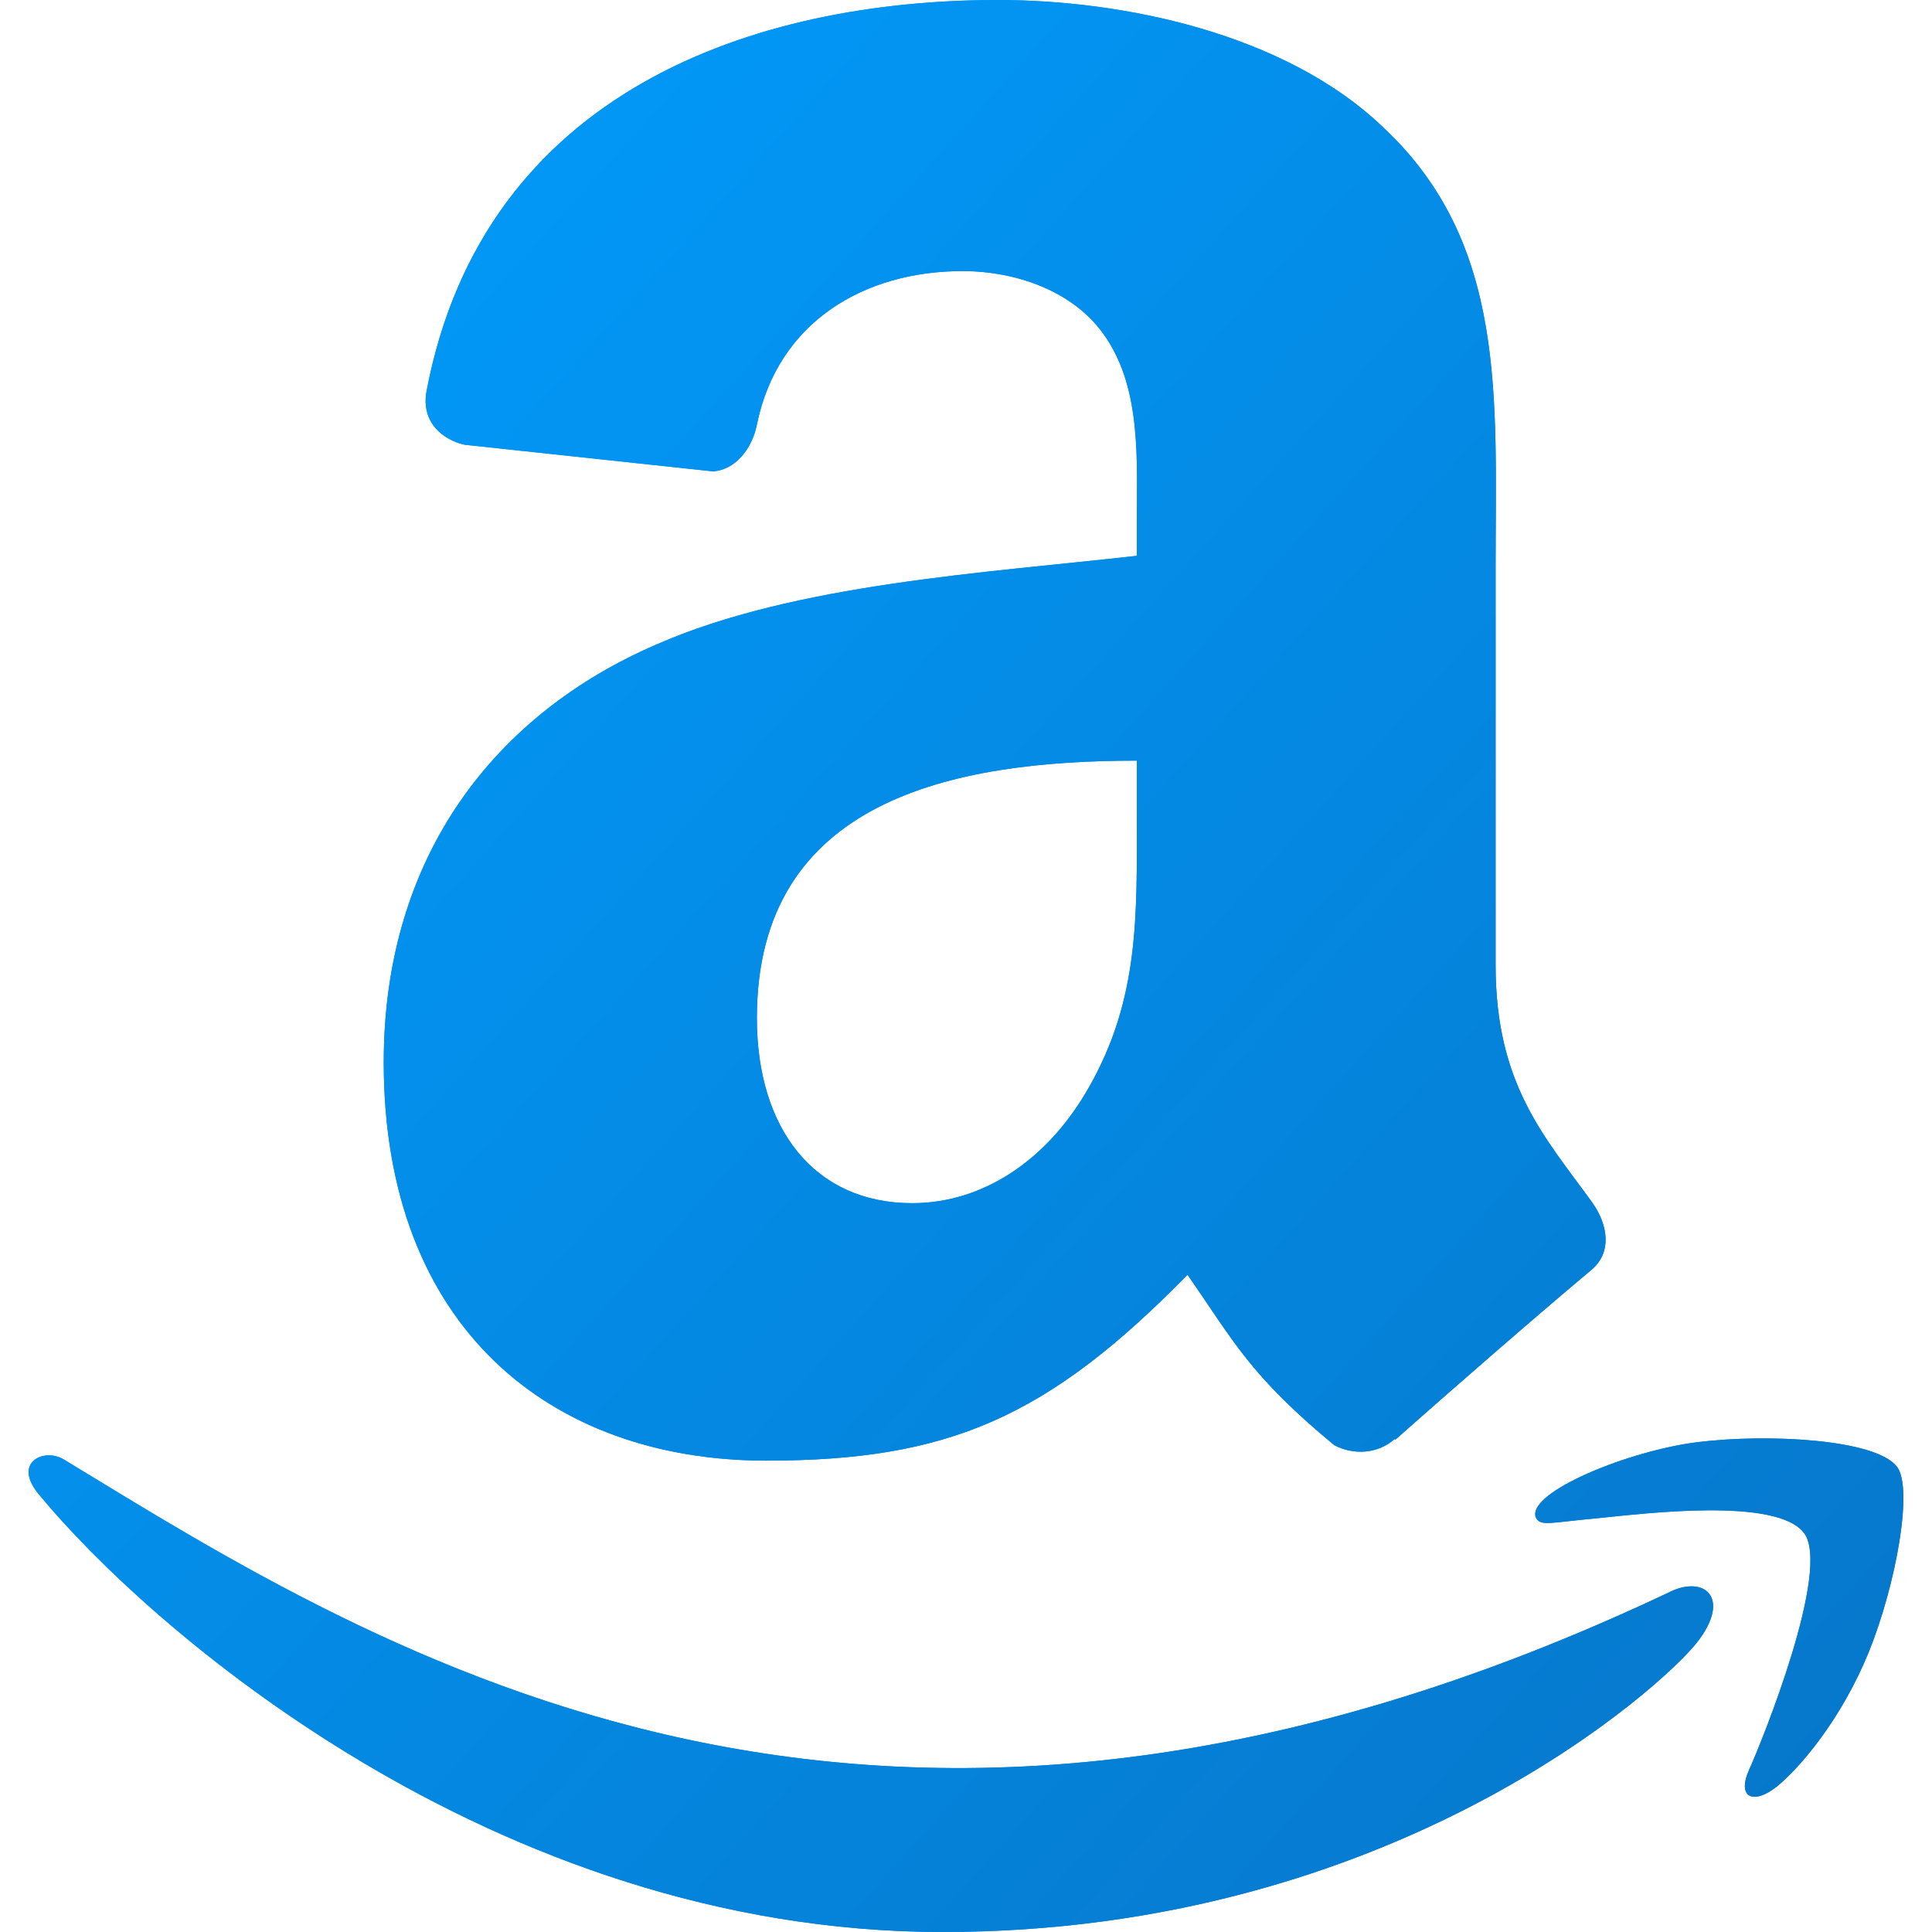 <?xml version="1.0" encoding="utf-8"?>
<!-- Generator: Adobe Illustrator 27.3.1, SVG Export Plug-In . SVG Version: 6.00 Build 0)  -->
<svg version="1.1" xmlns="http://www.w3.org/2000/svg" xmlns:xlink="http://www.w3.org/1999/xlink" x="0px" y="0px"
	 viewBox="0 0 640.62 640.62" style="enable-background:new 0 0 640.62 640.62;" xml:space="preserve">
<style type="text/css">
	.st0{fill:url(#SVGID_1_);}
	.st1{fill-rule:evenodd;clip-rule:evenodd;fill:url(#SVGID_00000151503569578849731260000011390617899401905582_);}
	.st2{fill:url(#SVGID_00000168812266662701283020000000060385769808997558_);}
	.st3{fill-rule:evenodd;clip-rule:evenodd;fill:url(#SVGID_00000126317117785686827910000000725695354719691701_);}
	.st4{display:none;}
	.st5{display:inline;}
	.st6{fill:url(#path2974_00000100350708458555506330000001041554608468316093_);}
	.st7{fill:url(#path2976_00000132809390999591971110000001641864341486726020_);}
	.st8{fill:url(#path2978_00000089564797210424260370000015520736598893489305_);}
	.st9{fill:url(#path2980_00000066487970760576868390000004820274845555891853_);}
	.st10{fill:url(#path2982_00000147215361399805843130000007121860924070879415_);}
	.st11{fill:url(#path2984_00000158017265415134033410000010788531029540361387_);}
	.st12{display:inline;fill:url(#path1-7_00000008871903096905495580000018001599403850151828_);}
	.st13{display:inline;fill:url(#SVGID_00000135662091956874842970000017713074405442569131_);}
	.st14{display:inline;fill:url(#SVGID_00000159469739475509916160000018185790148950218627_);}
	.st15{fill:url(#SVGID_00000115481341984442835880000002022339161708282022_);}
	.st16{fill:url(#SVGID_00000100382502483475201990000003601567427571363713_);}
	.st17{fill:url(#SVGID_00000163074784295256625140000006962452258754783876_);}
	.st18{fill:url(#SVGID_00000177466969075802306590000001298684015869630390_);}
	.st19{fill:url(#SVGID_00000123435838097707047760000016776040285584759466_);}
	.st20{fill:url(#SVGID_00000130630357848033251860000014342778270133786516_);}
	.st21{fill:url(#SVGID_00000036247303666038574310000016342471579956861626_);}
	.st22{fill:url(#SVGID_00000168090565579933490790000000410758927527641998_);}
	.st23{fill:url(#SVGID_00000050637577641483068320000011139313783810457748_);}
	.st24{fill:url(#SVGID_00000037664028533629180190000004249061870735126694_);}
	.st25{fill:url(#SVGID_00000155112534189050349090000015755030721096051114_);}
	.st26{fill:url(#SVGID_00000021116729504724944640000014617503027630041019_);}
	.st27{fill:url(#SVGID_00000116209487247332961180000002836611902720523137_);}
	.st28{fill:url(#SVGID_00000107569361010722965620000007947168542502364045_);}
	.st29{fill:url(#SVGID_00000120516626153632221060000004736671846047088016_);}
	.st30{fill:url(#SVGID_00000088851788236454180000000003767669611741730725_);}
	.st31{fill:url(#SVGID_00000183958811551194781450000010236055793555265438_);}
	.st32{fill:#5800B2;}
	.st33{fill:#423F3D;}
	.st34{fill:url(#SVGID_00000044880357617764405460000004035369837147019143_);}
	.st35{fill:url(#SVGID_00000011732915029090828700000016085398018313143984_);}
	.st36{fill:url(#SVGID_00000150086376090976765430000004904063825100639676_);}
	.st37{fill:url(#SVGID_00000003093540160679024660000000798769018000780435_);}
	.st38{fill:url(#SVGID_00000008871635332047434830000008596134267875195302_);}
	.st39{fill:url(#SVGID_00000114064482106143043060000013532447091622859194_);}
	.st40{fill:url(#SVGID_00000171679662565110258280000002771157269975675520_);}
	.st41{fill:url(#SVGID_00000072240444982193035940000001490948075900623017_);}
	.st42{fill:url(#SVGID_00000109717267592631557760000008060990403895296678_);}
	.st43{fill:url(#SVGID_00000057129187257914316140000006069361858015216031_);}
	.st44{fill:url(#SVGID_00000165950062495032534160000008451147348781459371_);}
</style>
<g id="_x30_1">
	<g>
		<g>
			<linearGradient id="SVGID_1_" gradientUnits="userSpaceOnUse" x1="7.262" y1="209.686" x2="700.653" y2="835.773">
				<stop  offset="0" style="stop-color:#0298F7"/>
				<stop  offset="1" style="stop-color:#086DBD"/>
			</linearGradient>
			<path class="st0" d="M554.76,527.36C290.34,653.19,126.25,547.91,21.2,483.96c-6.5-4.03-17.55,0.94-7.96,11.95
				c35,42.43,149.68,144.71,299.38,144.71c149.8,0,238.92-81.74,250.07-96C573.77,530.48,565.94,522.68,554.76,527.36L554.76,527.36
				z M629.01,486.35c-7.1-9.25-43.18-10.97-65.88-8.18c-22.74,2.71-56.87,16.61-53.9,24.95c1.52,3.13,4.63,1.72,20.25,0.32
				c15.66-1.56,59.54-7.1,68.69,4.85c9.19,12.04-14,69.37-18.23,78.61c-4.09,9.25,1.56,11.63,9.25,5.47
				c7.58-6.16,21.3-22.1,30.5-44.66C628.83,525.03,634.41,493.39,629.01,486.35L629.01,486.35z"/>
			
				<linearGradient id="SVGID_00000087407641757512437860000002709095574169478061_" gradientUnits="userSpaceOnUse" x1="125.359" y1="78.893" x2="818.75" y2="704.98">
				<stop  offset="0" style="stop-color:#0298F7"/>
				<stop  offset="1" style="stop-color:#086DBD"/>
			</linearGradient>
			<path style="fill-rule:evenodd;clip-rule:evenodd;fill:url(#SVGID_00000087407641757512437860000002709095574169478061_);" d="
				M376.97,270.58c0,33.02,0.83,60.55-15.85,89.87c-13.47,23.84-34.81,38.5-58.65,38.5c-32.54,0-51.5-24.79-51.5-61.39
				c0-72.24,64.72-85.35,126-85.35V270.58z M462.43,477.16c-5.6,5.01-13.71,5.36-20.03,2.03c-28.13-23.36-33.14-34.21-48.63-56.5
				c-46.49,47.44-79.39,61.63-139.7,61.63c-71.28,0-126.83-43.99-126.83-132.07c0-68.78,37.31-115.62,90.35-138.51
				c46.01-20.27,110.26-23.84,159.37-29.44v-10.97c0-20.15,1.55-43.99-10.25-61.39c-10.37-15.62-30.16-22.05-47.56-22.05
				c-32.3,0-61.15,16.57-68.18,50.9c-1.43,7.63-7.03,15.14-14.66,15.5l-82.25-8.82c-6.91-1.55-14.54-7.15-12.63-17.76
				C160.38,30.04,250.37,0,330.95,0c41.24,0,95.12,10.97,127.66,42.2c41.24,38.5,37.31,89.87,37.31,145.78v132.07
				c0,39.69,16.45,57.1,31.94,78.55c5.48,7.63,6.68,16.81-0.24,22.53c-17.28,14.42-48.04,41.24-64.96,56.26L462.43,477.16"/>
			
				<linearGradient id="SVGID_00000153663185746269831200000014076664015244145314_" gradientUnits="userSpaceOnUse" x1="7.262" y1="209.686" x2="700.653" y2="835.773">
				<stop  offset="0" style="stop-color:#0298F7"/>
				<stop  offset="1" style="stop-color:#086DBD"/>
			</linearGradient>
			<path style="fill:url(#SVGID_00000153663185746269831200000014076664015244145314_);" d="M554.76,527.36
				C290.34,653.19,126.25,547.91,21.2,483.96c-6.5-4.03-17.55,0.94-7.96,11.95c35,42.43,149.68,144.71,299.38,144.71
				c149.8,0,238.92-81.74,250.07-96C573.77,530.48,565.94,522.68,554.76,527.36L554.76,527.36z M629.01,486.35
				c-7.1-9.25-43.18-10.97-65.88-8.18c-22.74,2.71-56.87,16.61-53.9,24.95c1.52,3.13,4.63,1.72,20.25,0.32
				c15.66-1.56,59.54-7.1,68.69,4.85c9.19,12.04-14,69.37-18.23,78.61c-4.09,9.25,1.56,11.63,9.25,5.47
				c7.58-6.16,21.3-22.1,30.5-44.66C628.83,525.03,634.41,493.39,629.01,486.35L629.01,486.35z"/>
			
				<linearGradient id="SVGID_00000099621116367907685240000007963004536470321057_" gradientUnits="userSpaceOnUse" x1="125.359" y1="78.893" x2="818.75" y2="704.98">
				<stop  offset="0" style="stop-color:#0298F7"/>
				<stop  offset="1" style="stop-color:#086DBD"/>
			</linearGradient>
			<path style="fill-rule:evenodd;clip-rule:evenodd;fill:url(#SVGID_00000099621116367907685240000007963004536470321057_);" d="
				M376.97,270.58c0,33.02,0.83,60.55-15.85,89.87c-13.47,23.84-34.81,38.5-58.65,38.5c-32.54,0-51.5-24.79-51.5-61.39
				c0-72.24,64.72-85.35,126-85.35V270.58z M462.43,477.16c-5.6,5.01-13.71,5.36-20.03,2.03c-28.13-23.36-33.14-34.21-48.63-56.5
				c-46.49,47.44-79.39,61.63-139.7,61.63c-71.28,0-126.83-43.99-126.83-132.07c0-68.78,37.31-115.62,90.35-138.51
				c46.01-20.27,110.26-23.84,159.37-29.44v-10.97c0-20.15,1.55-43.99-10.25-61.39c-10.37-15.62-30.16-22.05-47.56-22.05
				c-32.3,0-61.15,16.57-68.18,50.9c-1.43,7.63-7.03,15.14-14.66,15.5l-82.25-8.82c-6.91-1.55-14.54-7.15-12.63-17.76
				C160.38,30.04,250.37,0,330.95,0c41.24,0,95.12,10.97,127.66,42.2c41.24,38.5,37.31,89.87,37.31,145.78v132.07
				c0,39.69,16.45,57.1,31.94,78.55c5.48,7.63,6.68,16.81-0.24,22.53c-17.28,14.42-48.04,41.24-64.96,56.26L462.43,477.16"/>
		</g>
	</g>
</g>
<g id="_x30_2" class="st4">
	<g class="st5">
		<g id="layer1">
			
				<linearGradient id="path2974_00000039854504946679996160000003755171510833959064_" gradientUnits="userSpaceOnUse" x1="79.624" y1="-80.726" x2="638.407" y2="352.839">
				<stop  offset="0" style="stop-color:#0298F7"/>
				<stop  offset="1" style="stop-color:#086DBD"/>
			</linearGradient>
			<path id="path2974" style="fill:url(#path2974_00000039854504946679996160000003755171510833959064_);" d="M320.24,216.04
				c14.96,0,27.27-7.78,28.93-17.83L363.94,31.2c0-16.51-19.32-30.06-43.65-30.06c-24.29,0-43.6,13.55-43.6,30.06l14.74,167.01
				c1.64,10.05,13.95,17.83,28.86,17.83H320.24"/>
			
				<linearGradient id="path2976_00000066474737613879275790000009571627170543458236_" gradientUnits="userSpaceOnUse" x1="-45.818" y1="80.945" x2="512.965" y2="514.51">
				<stop  offset="0" style="stop-color:#0298F7"/>
				<stop  offset="1" style="stop-color:#086DBD"/>
			</linearGradient>
			<path id="path2976" style="fill:url(#path2976_00000066474737613879275790000009571627170543458236_);" d="M229.97,268.2
				c7.51-12.93,6.92-27.49-0.97-33.94L91.73,137.98c-14.27-8.26-35.67,1.7-47.82,22.76c-12.18,21.02-10.03,44.53,4.22,52.78
				l151.98,70.78c9.52,3.53,22.47-3.25,29.92-16.18L229.97,268.2"/>
			
				<linearGradient id="path2978_00000117663225684874100710000005838165648396009093_" gradientUnits="userSpaceOnUse" x1="96.491" y1="-102.464" x2="655.273" y2="331.102">
				<stop  offset="0" style="stop-color:#0298F7"/>
				<stop  offset="1" style="stop-color:#086DBD"/>
			</linearGradient>
			<path id="path2978" style="fill:url(#path2978_00000117663225684874100710000005838165648396009093_);" d="M410.57,268.11
				c7.49,12.93,20.38,19.71,29.9,16.18l152-70.78c14.32-8.26,16.37-31.76,4.27-52.78c-12.2-21.06-33.64-31.01-47.87-22.76
				L411.6,234.27c-7.85,6.45-8.44,21-0.97,33.93L410.57,268.11"/>
			
				<linearGradient id="path2980_00000078725414173984133840000000109236489981678498_" gradientUnits="userSpaceOnUse" x1="-127.957" y1="186.806" x2="430.826" y2="620.371">
				<stop  offset="0" style="stop-color:#0298F7"/>
				<stop  offset="1" style="stop-color:#086DBD"/>
			</linearGradient>
			<path id="path2980" style="fill:url(#path2980_00000078725414173984133840000000109236489981678498_);" d="M320.24,424.64
				c14.96,0,27.27,7.73,28.93,17.77l14.78,166.99c0,16.55-19.32,30.08-43.65,30.08c-24.29,0-43.6-13.53-43.6-30.08l14.74-166.99
				c1.64-10.05,13.95-17.77,28.86-17.77H320.24"/>
			
				<linearGradient id="path2982_00000181786494834039478920000009278173697703604414_" gradientUnits="userSpaceOnUse" x1="-2.522" y1="25.144" x2="556.261" y2="458.709">
				<stop  offset="0" style="stop-color:#0298F7"/>
				<stop  offset="1" style="stop-color:#086DBD"/>
			</linearGradient>
			<path id="path2982" style="fill:url(#path2982_00000181786494834039478920000009278173697703604414_);" d="M410.57,372.47
				c7.49-12.95,20.38-19.69,29.9-16.11l152,70.7c14.32,8.27,16.37,31.8,4.27,52.86c-12.2,20.99-33.64,30.96-47.87,22.72
				l-137.28-96.2c-7.85-6.52-8.44-21.08-0.97-33.99L410.57,372.47"/>
			
				<linearGradient id="path2984_00000158716674188188832960000010182308928362270138_" gradientUnits="userSpaceOnUse" x1="-144.803" y1="208.518" x2="413.98" y2="642.083">
				<stop  offset="0" style="stop-color:#0298F7"/>
				<stop  offset="1" style="stop-color:#086DBD"/>
			</linearGradient>
			<path id="path2984" style="fill:url(#path2984_00000158716674188188832960000010182308928362270138_);" d="M229.97,372.46
				c7.51,12.91,6.92,27.47-0.97,33.99l-137.28,96.2c-14.26,8.24-35.67-1.73-47.82-22.72c-12.18-21.06-10.03-44.58,4.22-52.86
				l151.98-70.7c9.52-3.58,22.47,3.16,29.92,16.11L229.97,372.46"/>
		</g>
	</g>
</g>
<g id="_x30_3" class="st4">
	
		<linearGradient id="path1-7_00000075868213151052900700000004758952988001693585_" gradientUnits="userSpaceOnUse" x1="27.521" y1="29.699" x2="685.014" y2="704.922">
		<stop  offset="0" style="stop-color:#0298F7"/>
		<stop  offset="1" style="stop-color:#086DBD"/>
	</linearGradient>
	<path id="path1-7" style="display:inline;fill:url(#path1-7_00000075868213151052900700000004758952988001693585_);" d="
		M377.91,274L603.05,17.7h-53.35l-195.58,222.5L198.03,17.7H17.95l236.1,336.48L17.95,622.92h53.35l206.41-235.02l164.88,235.02
		h180.08L377.91,274z M304.82,357.13l-23.96-33.53L90.53,57.08h81.95l153.65,215.17l23.86,33.53l199.7,279.68h-81.95L304.82,357.13z
		"/>
</g>
<g id="_x30_4" class="st4">
	
		<linearGradient id="SVGID_00000087393373939841678000000002393588292537909904_" gradientUnits="userSpaceOnUse" x1="10.142" y1="320.31" x2="630.478" y2="320.31">
		<stop  offset="0" style="stop-color:#0298F7"/>
		<stop  offset="1" style="stop-color:#086DBD"/>
	</linearGradient>
	<path style="display:inline;fill:url(#SVGID_00000087393373939841678000000002393588292537909904_);" d="M549.15,192.65
		c-1.13-1.51-2.27-3.4-2.27-5.3l0,0c-5.67-65.06-15.13-108.56-15.13-108.56c-1.51-7.57-7.94-12.86-15.13-14l-52.2-6.43
		c-0.38,0-0.76,0-1.51,0c-6.05,0-10.97,4.92-10.97,10.97v18.16c0,0.38-0.38,0.76-0.76,0.76h-0.38l0,0
		c-31.02-27.99-66.19-55.23-105.15-79.43c-7.57-4.92-16.26-7.94-25.72-7.94l0,0l0,0l0,0c-9.46,0-18.53,3.03-25.72,7.94
		C114.54,119.65,15.44,300.45,11.65,310.29c-1.13,2.27-1.51,4.92-1.51,7.57c0,8.32,5.67,15.51,13.62,17.4l51.82,9.83
		c6.81,1.89,12.1,7.94,12.86,15.13c0.38,9.08,10.21,213.34,22.7,266.29c1.89,7.57,9.08,13.24,17.4,13.24h0.38
		c30.26-0.76,57.87-1.13,87.75-1.51l0,0l0,0h0.38c0.76,0,1.51,0,2.27,0c3.03,0,5.67-2.65,5.67-5.67l0,0
		c-1.13-17.78-3.78-58.63-6.05-101.37c0-1.13,0-2.27-0.38-3.4l0,0c-0.38-3.78-2.27-6.81-5.3-8.7c-15.51-9.46-26.1-26.1-27.23-45.01
		c-2.65-71.49-4.16-154.33,0-219.01c0.38-5.3,4.92-9.83,10.21-9.83c5.67,0,10.59,4.54,10.59,10.21c0,0.38,0,0.38,0,0.76
		c-2.65,43.12-2.65,94.19-1.89,144.49c0,6.81,5.67,12.1,12.48,12.1s12.1-5.67,12.1-12.48c-0.76-50.69-0.76-102.13,1.89-145.25
		c0.38-5.3,4.92-9.83,10.21-9.83c5.67,0,10.59,4.54,10.59,10.21c0,0.38,0,0.38,0,0.76c-2.65,43.12-2.65,93.81-1.89,143.74l0,0
		c0,6.81,5.67,12.1,12.48,12.1c6.81,0,12.1-5.67,12.1-12.48c-0.76-50.31-0.76-101.75,1.89-144.87c0.38-5.3,4.92-9.83,10.21-9.83
		c5.67,0,10.59,4.54,10.59,10.21c0,0.38,0,0.38,0,0.76c-3.78,62.79-2.65,142.6,0,212.58v0.76c0,0.38,0,0.76,0,1.13l0,0
		c0,0.38,0,0.38,0,0.76c0,19.29-9.46,35.93-24.21,46.15c-2.65,1.89-4.54,4.54-4.54,7.94c0,0-1.13,10.59,3.4,62.79
		c2.27,22.7,3.78,38.58,4.54,45.39c0.38,2.65,2.65,4.92,5.3,4.92c1.51,0,3.4,0,4.92,0l0,0c9.83,0,20.43,0,31.02,0h1.89h1.89
		c13.62,0,26.48,0,38.96,0l29.5,0.38l0,0c2.65,0,4.92-2.27,5.67-4.92c6.81-62.41,8.32-97.21,8.32-97.21c0-3.03-2.27-5.67-5.67-6.05
		l-35.56-5.67c-5.67-1.13-9.08-4.54-10.21-8.7c-0.76-2.65-0.38-5.67-0.38-5.67c14.37-207.66,82.84-278.02,82.84-278.02
		c1.89-1.89,3.4-3.03,3.4-3.03c1.89-1.13,4.16-2.27,6.43-2.27c4.54,0,8.7,3.03,10.21,6.81c0,0,0.38,1.51,0.76,4.92
		c6.05,65.44,3.03,176.64-0.76,263.26c-3.03,73.76-6.81,131.25-6.81,131.25l0,0c0,2.27,1.89,4.16,4.16,4.16l0,0
		c19.29,0.38,38.58,0.76,59.01,1.13h0.38c8.32,0,15.13-5.67,17.4-13.24c12.48-52.96,21.94-257.21,22.7-266.29
		c0.76-7.19,6.05-13.24,12.86-15.13l51.82-9.83c7.57-1.89,13.62-9.08,13.62-17.4c0-2.65-0.76-5.3-1.51-7.57
		C626.32,304.99,599.46,255.06,549.15,192.65"/>
</g>
<g id="_x30_5" class="st4">
	
		<linearGradient id="SVGID_00000039821425959038869260000013392290767375720590_" gradientUnits="userSpaceOnUse" x1="95.418" y1="15.24" x2="528.584" y2="602.838">
		<stop  offset="0" style="stop-color:#0298F7"/>
		<stop  offset="1" style="stop-color:#086DBD"/>
	</linearGradient>
	<path style="display:inline;fill:url(#SVGID_00000039821425959038869260000013392290767375720590_);" d="M625.78,4.92l-3.61,115.96
		L319.73,449.64c126.34,0,206.44-1.23,252.64-3.8c-13.39,62.39-24.28,113.4-35.24,189.86c-60.75-5.13-155.47-6.41-250.23-6.41
		c-105.64,0-197.96,1.27-272.06,6.41l2.47-117.28l302.43-327.44c-132.4,0-181,1.25-235.63,2.53
		c12.11-58.62,20.62-123.58,29.12-188.6c95.95,3.82,133.6,5.07,258.72,5.07C487.34,10,552.89,8.74,625.78,4.92L625.78,4.92z"/>
</g>
<g id="_x30_6" class="st4">
	<g class="st5">
		
			<linearGradient id="SVGID_00000105404775309666312590000006539275447777440415_" gradientUnits="userSpaceOnUse" x1="70.409" y1="560.747" x2="545.844" y2="104.095">
			<stop  offset="0" style="stop-color:#0298F7"/>
			<stop  offset="1" style="stop-color:#086DBD"/>
		</linearGradient>
		<path style="fill:url(#SVGID_00000105404775309666312590000006539275447777440415_);" d="M319.77,369c-53.46,0-106.92,0-160.38,0
			c-18.51,0-29.5-10.67-29.79-29.18c-0.19-12.59-0.19-25.18,0-37.76c0.26-18.55,10.99-29.34,29.66-29.34
			c107.37-0.1,214.77-0.1,322.14,0c18.67,0,29.28,10.95,29.31,29.47c0.03,13.07,0.06,26.17,0,39.24
			c-0.1,16.14-11.56,27.55-27.8,27.55C428.48,369.03,374.12,369,319.77,369z M230.14,299.52c-12.14-0.1-21.46,9.06-21.52,21.14
			c-0.06,12.11,9.1,21.46,21.14,21.52c12.08,0.06,21.46-9.13,21.56-21.14C251.44,309.04,242.19,299.62,230.14,299.52z
			 M410.61,342.19c11.79-0.03,21.62-9.83,21.52-21.46c-0.1-11.66-9.96-21.27-21.81-21.2c-11.95,0.06-21.56,9.67-21.49,21.46
			C388.95,332.67,398.75,342.25,410.61,342.19z M341.61,320.82c0-11.98-9.45-21.33-21.43-21.3c-12.01,0.03-21.46,9.48-21.46,21.36
			c0.03,11.88,9.55,21.3,21.52,21.3C332.29,342.16,341.64,332.83,341.61,320.82z"/>
		
			<linearGradient id="SVGID_00000116199298809742495090000012374360620739245985_" gradientUnits="userSpaceOnUse" x1="-97.311" y1="386.128" x2="378.124" y2="-70.524">
			<stop  offset="0" style="stop-color:#0298F7"/>
			<stop  offset="1" style="stop-color:#086DBD"/>
		</linearGradient>
		<path style="fill:url(#SVGID_00000116199298809742495090000012374360620739245985_);" d="M174.83,158.17
			c-5.83,27.64-11.5,54.45-17.3,81.87c-16.43,0.58-31.74,6.12-43.82,18.96c-11.88,12.62-16.94,27.8-16.14,45.39
			c-32.64,0-64.57,0-97.57,0c3.62-68.45,26.81-129.02,68.93-183.38C102.44,138.95,138.15,150,174.83,158.17z"/>
		
			<linearGradient id="SVGID_00000100377922866803795400000003811627440449802163_" gradientUnits="userSpaceOnUse" x1="138.017" y1="631.136" x2="613.452" y2="174.484">
			<stop  offset="0" style="stop-color:#0298F7"/>
			<stop  offset="1" style="stop-color:#086DBD"/>
		</linearGradient>
		<path style="fill:url(#SVGID_00000100377922866803795400000003811627440449802163_);" d="M484.82,240.17
			c-5.73-27.23-11.37-54-17.17-81.55c35.68-8.07,71.11-18.51,104.87-36.2c41.58,53.49,64.03,113.87,68.1,181.87
			c-32.61,0-64.7,0-96.77,0C537.64,262.14,519.8,242.79,484.82,240.17z"/>
		
			<linearGradient id="SVGID_00000165914084437246536420000000726851106621495692_" gradientUnits="userSpaceOnUse" x1="2.11" y1="489.639" x2="477.545" y2="32.987">
			<stop  offset="0" style="stop-color:#0298F7"/>
			<stop  offset="1" style="stop-color:#086DBD"/>
		</linearGradient>
		<path style="fill:url(#SVGID_00000165914084437246536420000000726851106621495692_);" d="M0,337.19c32.77,0,64.64,0,97.31,0
			c-0.38,17.39,4.36,32.96,16.46,45.68c11.98,12.59,27.03,18.1,44.04,18.8c5.38,25.59,10.7,50.99,16.21,77.32
			c-36.45,8.42-72.93,19.25-107.11,37.96C26.27,463.71,3.88,404.23,0,337.19z"/>
		
			<linearGradient id="SVGID_00000119829347906659282730000004316992456787944381_" gradientUnits="userSpaceOnUse" x1="237.64" y1="734.856" x2="713.075" y2="278.204">
			<stop  offset="0" style="stop-color:#0298F7"/>
			<stop  offset="1" style="stop-color:#086DBD"/>
		</linearGradient>
		<path style="fill:url(#SVGID_00000119829347906659282730000004316992456787944381_);" d="M543.63,337.19c32.38,0,64.29,0,96.16,0
			c5.03,43.05-31.23,141.06-66.14,178.7c-33.15-17.68-68.9-28.7-105.35-36.84c5.45-25.95,10.79-51.38,16.18-76.97
			C525.79,393.4,539.95,378.09,543.63,337.19z"/>
		
			<linearGradient id="SVGID_00000169537680279184998160000011707740650313081766_" gradientUnits="userSpaceOnUse" x1="137.426" y1="630.52" x2="612.86" y2="173.868">
			<stop  offset="0" style="stop-color:#0298F7"/>
			<stop  offset="1" style="stop-color:#086DBD"/>
		</linearGradient>
		<path style="fill:url(#SVGID_00000169537680279184998160000011707740650313081766_);" d="M185.59,509.55
			c16.94,49.94,48.4,89.81,85.62,127.8c-72.13-12.3-132.1-43.66-182.54-95.32C119.54,526.14,151.54,516.88,185.59,509.55z"/>
		
			<linearGradient id="SVGID_00000102510373288948798290000008685539199737917607_" gradientUnits="userSpaceOnUse" x1="261.249" y1="759.436" x2="736.684" y2="302.784">
			<stop  offset="0" style="stop-color:#0298F7"/>
			<stop  offset="1" style="stop-color:#086DBD"/>
		</linearGradient>
		<path style="fill:url(#SVGID_00000102510373288948798290000008685539199737917607_);" d="M552.57,541.39
			c-49.94,51.19-109.16,82.96-180.94,95.55c37.16-37.99,68.32-77.8,85.17-127.36C490.2,516.66,521.95,525.85,552.57,541.39z"/>
		
			<linearGradient id="SVGID_00000007397866848278672270000011936774765483088783_" gradientUnits="userSpaceOnUse" x1="-120.952" y1="361.515" x2="354.482" y2="-95.138">
			<stop  offset="0" style="stop-color:#0298F7"/>
			<stop  offset="1" style="stop-color:#086DBD"/>
		</linearGradient>
		<path style="fill:url(#SVGID_00000007397866848278672270000011936774765483088783_);" d="M186.87,127.74
			c-33.44-6.92-64.99-16.3-95.84-31.58C140.97,45.9,200.19,15.34,271.05,3.27C234.88,40.42,203.91,79.05,186.87,127.74z"/>
		
			<linearGradient id="SVGID_00000107588099375541651380000016325254173674035353_" gradientUnits="userSpaceOnUse" x1="3.006" y1="490.572" x2="478.441" y2="33.919">
			<stop  offset="0" style="stop-color:#0298F7"/>
			<stop  offset="1" style="stop-color:#086DBD"/>
		</linearGradient>
		<path style="fill:url(#SVGID_00000107588099375541651380000016325254173674035353_);" d="M550.71,97.31
			c-30.65,14.93-61.85,23.9-94.91,30.85c-16.88-48.11-47.63-87.09-84.11-124.5C442.38,16.11,500.96,47.12,550.71,97.31z"/>
		
			<linearGradient id="SVGID_00000109711490197674627180000008713674311587555216_" gradientUnits="userSpaceOnUse" x1="-19.706" y1="466.925" x2="455.728" y2="10.273">
			<stop  offset="0" style="stop-color:#0298F7"/>
			<stop  offset="1" style="stop-color:#086DBD"/>
		</linearGradient>
		<path style="fill:url(#SVGID_00000109711490197674627180000008713674311587555216_);" d="M206.54,165.34
			c33.86,2.98,65.66,5.77,97.95,8.62c0,21.36,0,43.37,0,65.86c-37.44,0-74.95,0-114.19,0C195.81,214.58,201.22,189.69,206.54,165.34
			z"/>
		
			<linearGradient id="SVGID_00000083058293241795992910000018014968414009562555_" gradientUnits="userSpaceOnUse" x1="49.463" y1="538.939" x2="524.897" y2="82.287">
			<stop  offset="0" style="stop-color:#0298F7"/>
			<stop  offset="1" style="stop-color:#086DBD"/>
		</linearGradient>
		<path style="fill:url(#SVGID_00000083058293241795992910000018014968414009562555_);" d="M337.99,174.02
			c32.42-2.82,64.22-5.57,97.82-8.46c5.25,24.02,10.7,48.91,16.3,74.41c-38.85,0-76.23,0-114.13,0
			C337.99,217.91,337.99,195.77,337.99,174.02z"/>
		
			<linearGradient id="SVGID_00000032610614542774472390000003524125906846714523_" gradientUnits="userSpaceOnUse" x1="91.458" y1="582.662" x2="566.893" y2="126.01">
			<stop  offset="0" style="stop-color:#0298F7"/>
			<stop  offset="1" style="stop-color:#086DBD"/>
		</linearGradient>
		<path style="fill:url(#SVGID_00000032610614542774472390000003524125906846714523_);" d="M304.74,402.02c0,20.72,0,41,0,61.28
			c-32.54,2.82-64.89,5.61-99.04,8.58c-4.87-22.39-9.96-45.77-15.18-69.86C229.15,402.02,266.63,402.02,304.74,402.02z"/>
		
			<linearGradient id="SVGID_00000086653845917632407840000008192870473135520933_" gradientUnits="userSpaceOnUse" x1="160.601" y1="654.649" x2="636.036" y2="197.996">
			<stop  offset="0" style="stop-color:#0298F7"/>
			<stop  offset="1" style="stop-color:#086DBD"/>
		</linearGradient>
		<path style="fill:url(#SVGID_00000086653845917632407840000008192870473135520933_);" d="M436.68,471.91
			c-33.76-2.95-65.98-5.73-98.75-8.58c0-19.96,0-40.52,0-61.44c37.67,0,75.18,0,113.9,0C446.64,425.88,441.58,449.3,436.68,471.91z"
			/>
		
			<linearGradient id="SVGID_00000017485893768889224670000002104428857379839670_" gradientUnits="userSpaceOnUse" x1="196.875" y1="692.415" x2="672.31" y2="235.763">
			<stop  offset="0" style="stop-color:#0298F7"/>
			<stop  offset="1" style="stop-color:#086DBD"/>
		</linearGradient>
		<path style="fill:url(#SVGID_00000017485893768889224670000002104428857379839670_);" d="M337.67,605.48c0-36.45,0-72.23,0-109.67
			c28.89,2.37,57.4,4.71,85.94,7.05C420.31,538.83,367.52,601.32,337.67,605.48z"/>
		
			<linearGradient id="SVGID_00000085962689882450382350000002860683897862067610_" gradientUnits="userSpaceOnUse" x1="158.648" y1="652.615" x2="634.083" y2="195.963">
			<stop  offset="0" style="stop-color:#0298F7"/>
			<stop  offset="1" style="stop-color:#086DBD"/>
		</linearGradient>
		<path style="fill:url(#SVGID_00000085962689882450382350000002860683897862067610_);" d="M217.17,503.01
			c30.05-2.47,58.42-4.8,87.35-7.21c0,37.41,0,73.54,0,110.09c-11.4-2.72-20.95-8.49-29.6-15.73
			C247.47,567.37,231.26,537.1,217.17,503.01z"/>
		
			<linearGradient id="SVGID_00000080194546095578853500000015225570807327265944_" gradientUnits="userSpaceOnUse" x1="-18.806" y1="467.862" x2="456.629" y2="11.21">
			<stop  offset="0" style="stop-color:#0298F7"/>
			<stop  offset="1" style="stop-color:#086DBD"/>
		</linearGradient>
		<path style="fill:url(#SVGID_00000080194546095578853500000015225570807327265944_);" d="M337.86,34.63
			c13.16,3.36,23.86,10.25,33.41,18.9c23.86,21.62,39.3,48.88,51.41,78.28c0.13,0.35-0.03,0.83-0.22,2.88
			c-27.87,2.21-55.96,4.45-84.59,6.73C337.86,105.13,337.86,70.31,337.86,34.63z"/>
		
			<linearGradient id="SVGID_00000028292304168928781660000012842403555961289658_" gradientUnits="userSpaceOnUse" x1="-56.737" y1="428.372" x2="418.698" y2="-28.281">
			<stop  offset="0" style="stop-color:#0298F7"/>
			<stop  offset="1" style="stop-color:#086DBD"/>
		</linearGradient>
		<path style="fill:url(#SVGID_00000028292304168928781660000012842403555961289658_);" d="M304.42,141.42
			c-28.51-2.34-56.63-4.64-86.36-7.08c19.8-42.6,39.97-82.03,86.36-100.55C304.42,69.96,304.42,104.87,304.42,141.42z"/>
	</g>
</g>
<g id="_x30_7" class="st4">
	<g class="st5">
		<g>
			<path class="st32" d="M607.03,335.26c-2.25,15.64-4.39,30.75-6.59,45.85c-8.14,56.02-16.3,112.03-24.46,168.04
				c-1.2,8.26-2.26,16.56-3.71,24.78c-4.97,28.09-24.77,44.64-53.41,44.65c-80.81,0.03-161.63,0.01-242.44,0.01
				c-51.55,0-103.12-0.67-154.65,0.28c-27.09,0.5-51.44-17.67-55.44-46.89c-6.77-49.41-14.17-98.74-21.34-148.1
				c-3.93-27.09-7.93-54.17-11.88-81.26c-0.33-2.25-0.48-4.53-0.77-7.36C223.84,335.26,414.82,335.26,607.03,335.26z M158.73,477.13
				c0-16.24,0.01-32.47,0-48.71c-0.01-11.6,0.25-23.2-0.14-34.79c-0.35-10.33-8.25-16.69-17.54-14.81
				c-7.45,1.51-11.37,7.4-11.37,17.48c-0.03,53.58-0.02,107.16-0.01,160.74c0,1.62,0,3.26,0.18,4.86
				c0.8,7.29,6.76,12.88,13.88,13.11c6.85,0.22,13.09-4.69,14.42-11.65c0.52-2.71,0.56-5.53,0.56-8.3
				C158.75,529.09,158.73,503.11,158.73,477.13z M508.04,476.96c-0.01,0-0.02,0-0.03,0c0-27.84,0.1-55.67-0.06-83.51
				c-0.05-8.66-5.59-14.4-13.43-14.83c-8.21-0.45-14.37,5-15.38,13.68c-0.21,1.84-0.18,3.7-0.18,5.56
				c-0.01,52.66-0.02,105.31,0.02,157.97c0,2.76,0.1,5.61,0.75,8.28c1.93,7.95,10.07,12.54,17.71,10.25
				c7.12-2.13,10.54-7.1,10.57-15.98C508.08,531.24,508.04,504.1,508.04,476.96z M333.46,476.27c0-27.38,0.09-54.75-0.05-82.13
				c-0.05-9.22-6.05-15.43-14.33-15.55c-8.34-0.12-14.73,6.05-14.74,15.08c-0.11,55.45-0.07,110.9-0.03,166.34
				c0.01,6.39,3.06,11.13,8.93,13.72c10.21,4.5,20.13-2.95,20.18-15.34C333.54,531.03,333.47,503.65,333.46,476.27z M420.89,476.72
				c0-26.21,0.03-52.42-0.04-78.64c-0.01-2.99-0.08-6.1-0.86-8.95c-1.78-6.51-6.31-10.13-13.1-10.48c-6.83-0.35-11.6,3-14.11,9.17
				c-0.92,2.26-0.97,4.99-0.97,7.51c-0.05,54.28-0.04,108.56-0.03,162.84c0,1.39,0,2.79,0.18,4.17c0.87,6.86,6.74,12.31,13.6,12.68
				c6.52,0.35,12.84-4.14,14.45-10.71c0.71-2.88,0.83-5.96,0.84-8.95C420.92,529.14,420.89,502.93,420.89,476.72z M245.92,476.54
				c0.01,0,0.02,0,0.02,0c0-7.42,0-14.85,0-22.27c-0.01-20.41,0.1-40.83-0.11-61.24c-0.08-8.15-5.64-13.84-13.17-14.38
				c-7.95-0.57-14.27,4.52-15.55,12.71c-0.36,2.27-0.3,4.62-0.3,6.94c-0.02,20.88-0.01,41.76-0.01,62.63c0,31.09,0,62.17,0.01,93.26
				c0,2.32-0.11,4.66,0.15,6.95c0.94,8.22,7.14,14.01,14.7,13.89c7.91-0.12,14.15-6.35,14.19-14.98
				C246.01,532.21,245.92,504.37,245.92,476.54z"/>
			<path class="st33" d="M371.47,262.22c-0.79,5.68-2.62,11.43-2.19,17c1.6,20.77,20.24,33.73,41.47,28.82
				c55.11-12.76,110.11-25.96,165.23-38.67c13.94-3.21,28.09-5.77,42.27-7.61c11.35-1.47,21.05,7.05,21.97,18.41
				c0.54,6.68,0.5,13.48,0.02,20.17c-0.73,10.01-8.4,17.56-18.41,18.73c-2.76,0.32-5.56,0.32-8.34,0.32
				c-195.51,0.01-391.02,0.01-586.53,0c-2.55,0-5.12,0.01-7.65-0.25C8.6,318.03,0.88,310.21,0.26,299.5
				c-0.35-6.02-0.34-12.08-0.02-18.1c0.61-11.34,8.77-19.39,20.2-19.93c6.95-0.33,13.93-0.15,20.89-0.15
				c50.39-0.01,100.77,0,151.16,0c2.71,0,5.42,0,8.77,0c-0.54,2.84-0.89,4.6-1.2,6.38c-2.77,15.51,4.61,32.58,25.01,37.97
				c16.38,4.33,32.89-4.89,38.12-22.35c2.05-6.85,3.6-13.86,5.46-21.09C303.18,262.22,337.46,262.22,371.47,262.22z"/>
			<path class="st33" d="M325.9,247.07c-9.57,0-18.73,0-28.33,0c-1.87-18.18,2.35-34.65,11.48-49.98
				c5.1-8.57,10.77-16.81,15.58-25.54c14.7-26.67,22.58-55.25,23.13-85.77c0.07-4.11,0.01-8.22,0.01-12.73c22.25,0,43.48,0,64.87,0
				c0.98,11.78,1.58,23.32,2.96,34.76c2.53,20.93,9.27,40.6,18.82,59.35c9.6,18.86,24.52,34.97,28.61,57.83
				c3.08-4.49,5.27-7.68,7.7-11.21c4.87,2.79,9.37,5.37,15.28,8.76c-14.41,3.49-27.21,6.52-39.96,9.71
				c-19.54,4.89-39.02,10.05-58.6,14.74c-3.97,0.95-8.31,0.44-12.47,0.46c-11.11,0.05-22.21,0.02-34.02,0.02
				c-0.38-10.71,2.33-20.07,6.63-29.08c1-2.09,2.36-4.01,3.31-6.11c1.84-4.07,1.61-7.92-2.74-10.15c-4.11-2.11-8.37-1.16-9.98,3.16
				c-4.24,11.41-7.87,23.06-11.56,34.67C325.94,242.07,326.13,244.46,325.9,247.07z"/>
			<path class="st33" d="M506.45,151.05c5.77-9.23,10.4-18.16,16.43-26.01c23.24-30.2,64.98-37.41,97.36-17.29
				c17.07,10.61,21.66,28.86,11.55,46.18c-7.24,12.41-14.43,24.86-22.04,37.05c-1.48,2.37-4.53,4.57-7.26,5.24
				c-27.67,6.79-55.44,13.16-83.13,19.9c-3.82,0.93-5.92-0.04-9.11-2.27c-9.26-6.49-19.21-11.99-29.65-18.33
				c4.75-8.32,9.39-16.44,14.41-25.22c9.78,5.7,19.02,11.33,28.48,16.55c7.91,4.37,16.06,0.09,16.83-8.54
				c0.47-5.31-2.36-8.67-6.7-11.21C524.85,161.99,516.12,156.77,506.45,151.05z"/>
			<path class="st33" d="M171.08,247.47c-2.38-13.91,0.89-26.21,4.06-38.58c5.24-20.43,10.27-40.92,15.37-61.39
				c0.43-1.74,0.69-3.53,1.16-6.01c-2.7-0.18-4.9-0.45-7.11-0.46c-32.74-0.03-65.48,0.12-98.21-0.16c-5.45-0.05-7.63,1.62-8.89,6.87
				c-6.12,25.46-12.93,50.77-18.83,76.28c-1.69,7.29-1.15,15.09-1.65,23.04c-4.48,0-8.78,0-14.56,0c0.61-9.13,0.1-18.29,2.02-26.91
				c5.49-24.65,12.07-49.06,17.92-73.64c0.66-2.79-0.74-6.01-0.84-9.05c-0.3-9.89-0.98-19.84-0.15-29.65
				c0.16-1.83,6.61-4.44,10.17-4.47c34.13-0.34,68.26-0.2,102.39-0.2c9.29,0,18.57,0.05,27.86-0.01c6.31-0.04,9.9,2.78,9.15,9.28
				c-2.71,23.29,3.13,45.37,9.04,67.49c0.79,2.97,0.73,6.51-0.03,9.51c-4.38,17.3-9.3,34.47-13.57,51.79
				c-1.25,5.08-3.55,6.6-8.59,6.37C189.04,247.18,180.24,247.47,171.08,247.47z"/>
			<path class="st33" d="M231.28,292.37c-13.3-0.04-21.1-11.71-17.24-26.06c13.11-48.81,26.3-97.59,39.44-146.4
				c5.42-20.15,10.69-40.34,16.22-60.45c2.71-9.87,10.38-15.72,19.08-15.14c8.88,0.59,16.55,7.51,17.33,16.21
				c0.28,3.14-0.26,6.5-1.08,9.58c-18.35,68.52-36.78,137.03-55.22,205.53C246.85,286.62,240.37,292.4,231.28,292.37z"/>
			<path class="st32" d="M612.47,208.58c10.11-0.08,18.09,6.38,19.42,14.86c1.55,9.92-4.25,18.61-14.71,21.23
				c-14.83,3.71-29.75,7.08-44.63,10.58c-54.79,12.91-109.57,25.85-164.37,38.72c-11.7,2.75-21.77-2.54-24.3-12.52
				c-2.64-10.44,3.88-19.97,15.87-22.82c69.41-16.49,138.84-32.93,208.27-49.37C609.81,208.85,611.67,208.7,612.47,208.58z"/>
			<path class="st32" d="M381.53,21.8c10.19,0,20.39,0.14,30.58-0.05c6.36-0.12,9.54,2.4,9.36,8.99
				c-0.18,6.48-0.05,12.97-0.05,19.46c0,5.12-2.7,7.85-7.67,7.88c-21.55,0.1-43.09,0.09-64.64,0c-4.59-0.02-7.43-2.43-7.48-7.29
				c-0.07-7.18-0.07-14.36-0.01-21.54c0.04-5.19,2.89-7.46,7.95-7.44C360.21,21.85,370.87,21.82,381.53,21.8z"/>
			<path class="st32" d="M113.46,247.47c-5.11,0-10.33,0.65-15.28-0.25c-2.87-0.52-6.48-2.97-7.68-5.53
				c-3.67-7.86-0.05-20.54,6.76-26.93c7.26-6.81,18.87-8.56,27.9-4.21c8.84,4.26,14.15,13.3,13.62,23.19
				c-0.56,10.56-3.83,13.73-14.18,13.73C120.89,247.47,117.17,247.47,113.46,247.47z"/>
		</g>
		<g>
			
				<linearGradient id="SVGID_00000179617077588140892560000004179419826960035494_" gradientUnits="userSpaceOnUse" x1="95.49" y1="616.957" x2="605.443" y2="241.048">
				<stop  offset="0" style="stop-color:#FFFFFF;stop-opacity:0.4"/>
				<stop  offset="0.069" style="stop-color:#FFFFFF;stop-opacity:0.344"/>
				<stop  offset="0.489" style="stop-color:#FFFFFF;stop-opacity:0"/>
				<stop  offset="0.753" style="stop-color:#FAFAFA;stop-opacity:0.103"/>
				<stop  offset="1" style="stop-color:#EFEFEF;stop-opacity:0.2"/>
			</linearGradient>
			<path style="fill:url(#SVGID_00000179617077588140892560000004179419826960035494_);" d="M607.03,335.26
				c-2.25,15.64-4.39,30.75-6.59,45.85c-8.14,56.02-16.3,112.03-24.46,168.04c-1.2,8.26-2.26,16.56-3.71,24.78
				c-4.97,28.09-24.77,44.64-53.41,44.65c-80.81,0.03-161.63,0.01-242.44,0.01c-51.55,0-103.12-0.67-154.65,0.28
				c-27.09,0.5-51.44-17.67-55.44-46.89c-6.77-49.41-14.17-98.74-21.34-148.1c-3.93-27.09-7.93-54.17-11.88-81.26
				c-0.33-2.25-0.48-4.53-0.77-7.36C223.84,335.26,414.82,335.26,607.03,335.26z M158.73,477.13c0-16.24,0.01-32.47,0-48.71
				c-0.01-11.6,0.25-23.2-0.14-34.79c-0.35-10.33-8.25-16.69-17.54-14.81c-7.45,1.51-11.37,7.4-11.37,17.48
				c-0.03,53.58-0.02,107.16-0.01,160.74c0,1.62,0,3.26,0.18,4.86c0.8,7.29,6.76,12.88,13.88,13.11
				c6.85,0.22,13.09-4.69,14.42-11.65c0.52-2.71,0.56-5.53,0.56-8.3C158.75,529.09,158.73,503.11,158.73,477.13z M508.04,476.96
				c-0.01,0-0.02,0-0.03,0c0-27.84,0.1-55.67-0.06-83.51c-0.05-8.66-5.59-14.4-13.43-14.83c-8.21-0.45-14.37,5-15.38,13.68
				c-0.21,1.84-0.18,3.7-0.18,5.56c-0.01,52.66-0.02,105.31,0.02,157.97c0,2.76,0.1,5.61,0.75,8.28
				c1.93,7.95,10.07,12.54,17.71,10.25c7.12-2.13,10.54-7.1,10.57-15.98C508.08,531.24,508.04,504.1,508.04,476.96z M333.46,476.27
				c0-27.38,0.09-54.75-0.05-82.13c-0.05-9.22-6.05-15.43-14.33-15.55c-8.34-0.12-14.73,6.05-14.74,15.08
				c-0.11,55.45-0.07,110.9-0.03,166.34c0.01,6.39,3.06,11.13,8.93,13.72c10.21,4.5,20.13-2.95,20.18-15.34
				C333.54,531.03,333.47,503.65,333.46,476.27z M420.89,476.72c0-26.21,0.03-52.42-0.04-78.64c-0.01-2.99-0.08-6.1-0.86-8.95
				c-1.78-6.51-6.31-10.13-13.1-10.48c-6.83-0.35-11.6,3-14.11,9.17c-0.92,2.26-0.97,4.99-0.97,7.51
				c-0.05,54.28-0.04,108.56-0.03,162.84c0,1.39,0,2.79,0.18,4.17c0.87,6.86,6.74,12.31,13.6,12.68
				c6.52,0.35,12.84-4.14,14.45-10.71c0.71-2.88,0.83-5.96,0.84-8.95C420.92,529.14,420.89,502.93,420.89,476.72z M245.92,476.54
				c0.01,0,0.02,0,0.02,0c0-7.42,0-14.85,0-22.27c-0.01-20.41,0.1-40.83-0.11-61.24c-0.08-8.15-5.64-13.84-13.17-14.38
				c-7.95-0.57-14.27,4.52-15.55,12.71c-0.36,2.27-0.3,4.62-0.3,6.94c-0.02,20.88-0.01,41.76-0.01,62.63c0,31.09,0,62.17,0.01,93.26
				c0,2.32-0.11,4.66,0.15,6.95c0.94,8.22,7.14,14.01,14.7,13.89c7.91-0.12,14.15-6.35,14.19-14.98
				C246.01,532.21,245.92,504.37,245.92,476.54z"/>
			
				<linearGradient id="SVGID_00000119107296210497312550000002429570249031119750_" gradientUnits="userSpaceOnUse" x1="18.625" y1="512.683" x2="528.578" y2="136.774">
				<stop  offset="0" style="stop-color:#FFFFFF;stop-opacity:0.4"/>
				<stop  offset="0.069" style="stop-color:#FFFFFF;stop-opacity:0.344"/>
				<stop  offset="0.489" style="stop-color:#FFFFFF;stop-opacity:0"/>
				<stop  offset="0.753" style="stop-color:#FAFAFA;stop-opacity:0.103"/>
				<stop  offset="1" style="stop-color:#EFEFEF;stop-opacity:0.2"/>
			</linearGradient>
			<path style="fill:url(#SVGID_00000119107296210497312550000002429570249031119750_);" d="M371.47,262.22
				c-0.79,5.68-2.62,11.43-2.19,17c1.6,20.77,20.24,33.73,41.47,28.82c55.11-12.76,110.11-25.96,165.23-38.67
				c13.94-3.21,28.09-5.77,42.27-7.61c11.35-1.47,21.05,7.05,21.97,18.41c0.54,6.68,0.5,13.48,0.02,20.17
				c-0.73,10.01-8.4,17.56-18.41,18.73c-2.76,0.32-5.56,0.32-8.34,0.32c-195.51,0.01-391.02,0.01-586.53,0
				c-2.55,0-5.12,0.01-7.65-0.25C8.6,318.03,0.88,310.21,0.26,299.5c-0.35-6.02-0.34-12.08-0.02-18.1
				c0.61-11.34,8.77-19.39,20.2-19.93c6.95-0.33,13.93-0.15,20.89-0.15c50.39-0.01,100.77,0,151.16,0c2.71,0,5.42,0,8.77,0
				c-0.54,2.84-0.89,4.6-1.2,6.38c-2.77,15.51,4.61,32.58,25.01,37.97c16.38,4.33,32.89-4.89,38.12-22.35
				c2.05-6.85,3.6-13.86,5.46-21.09C303.18,262.22,337.46,262.22,371.47,262.22z"/>
			
				<linearGradient id="SVGID_00000117666681507433052600000006122250446488743835_" gradientUnits="userSpaceOnUse" x1="-15.435" y1="466.477" x2="494.518" y2="90.569">
				<stop  offset="0" style="stop-color:#FFFFFF;stop-opacity:0.4"/>
				<stop  offset="0.069" style="stop-color:#FFFFFF;stop-opacity:0.344"/>
				<stop  offset="0.489" style="stop-color:#FFFFFF;stop-opacity:0"/>
				<stop  offset="0.753" style="stop-color:#FAFAFA;stop-opacity:0.103"/>
				<stop  offset="1" style="stop-color:#EFEFEF;stop-opacity:0.2"/>
			</linearGradient>
			<path style="fill:url(#SVGID_00000117666681507433052600000006122250446488743835_);" d="M325.9,247.07c-9.57,0-18.73,0-28.33,0
				c-1.87-18.18,2.35-34.65,11.48-49.98c5.1-8.57,10.77-16.81,15.58-25.54c14.7-26.67,22.58-55.25,23.13-85.77
				c0.07-4.11,0.01-8.22,0.01-12.73c22.25,0,43.48,0,64.87,0c0.98,11.78,1.58,23.32,2.96,34.76c2.53,20.93,9.27,40.6,18.82,59.35
				c9.6,18.86,24.52,34.97,28.61,57.83c3.08-4.49,5.27-7.68,7.7-11.21c4.87,2.79,9.37,5.37,15.28,8.76
				c-14.41,3.49-27.21,6.52-39.96,9.71c-19.54,4.89-39.02,10.05-58.6,14.74c-3.97,0.95-8.31,0.44-12.47,0.46
				c-11.11,0.05-22.21,0.02-34.02,0.02c-0.38-10.71,2.33-20.07,6.63-29.08c1-2.09,2.36-4.01,3.31-6.11
				c1.84-4.07,1.61-7.92-2.74-10.15c-4.11-2.11-8.37-1.16-9.98,3.16c-4.24,11.41-7.87,23.06-11.56,34.67
				C325.94,242.07,326.13,244.46,325.9,247.07z"/>
			
				<linearGradient id="SVGID_00000064336246130167997340000008307434682853557417_" gradientUnits="userSpaceOnUse" x1="41.419" y1="543.605" x2="551.372" y2="167.697">
				<stop  offset="0" style="stop-color:#FFFFFF;stop-opacity:0.4"/>
				<stop  offset="0.069" style="stop-color:#FFFFFF;stop-opacity:0.344"/>
				<stop  offset="0.489" style="stop-color:#FFFFFF;stop-opacity:0"/>
				<stop  offset="0.753" style="stop-color:#FAFAFA;stop-opacity:0.103"/>
				<stop  offset="1" style="stop-color:#EFEFEF;stop-opacity:0.2"/>
			</linearGradient>
			<path style="fill:url(#SVGID_00000064336246130167997340000008307434682853557417_);" d="M506.45,151.05
				c5.77-9.23,10.4-18.16,16.43-26.01c23.24-30.2,64.98-37.41,97.36-17.29c17.07,10.61,21.66,28.86,11.55,46.18
				c-7.24,12.41-14.43,24.86-22.04,37.05c-1.48,2.37-4.53,4.57-7.26,5.24c-27.67,6.79-55.44,13.16-83.13,19.9
				c-3.82,0.93-5.92-0.04-9.11-2.27c-9.26-6.49-19.21-11.99-29.65-18.33c4.75-8.32,9.39-16.44,14.41-25.22
				c9.78,5.7,19.02,11.33,28.48,16.55c7.91,4.37,16.06,0.09,16.83-8.54c0.47-5.31-2.36-8.67-6.7-11.21
				C524.85,161.99,516.12,156.77,506.45,151.05z"/>
			
				<linearGradient id="SVGID_00000090973386849363638000000001344537642936879277_" gradientUnits="userSpaceOnUse" x1="-101.724" y1="349.42" x2="408.23" y2="-26.489">
				<stop  offset="0" style="stop-color:#FFFFFF;stop-opacity:0.4"/>
				<stop  offset="0.069" style="stop-color:#FFFFFF;stop-opacity:0.344"/>
				<stop  offset="0.489" style="stop-color:#FFFFFF;stop-opacity:0"/>
				<stop  offset="0.753" style="stop-color:#FAFAFA;stop-opacity:0.103"/>
				<stop  offset="1" style="stop-color:#EFEFEF;stop-opacity:0.2"/>
			</linearGradient>
			<path style="fill:url(#SVGID_00000090973386849363638000000001344537642936879277_);" d="M171.08,247.47
				c-2.38-13.91,0.89-26.21,4.06-38.58c5.24-20.43,10.27-40.92,15.37-61.39c0.43-1.74,0.69-3.53,1.16-6.01
				c-2.7-0.18-4.9-0.45-7.11-0.46c-32.74-0.03-65.48,0.12-98.21-0.16c-5.45-0.05-7.63,1.62-8.89,6.87
				c-6.12,25.46-12.93,50.77-18.83,76.28c-1.69,7.29-1.15,15.09-1.65,23.04c-4.48,0-8.78,0-14.56,0c0.61-9.13,0.1-18.29,2.02-26.91
				c5.49-24.65,12.07-49.06,17.92-73.64c0.66-2.79-0.74-6.01-0.84-9.05c-0.3-9.89-0.98-19.84-0.15-29.65
				c0.16-1.83,6.61-4.44,10.17-4.47c34.13-0.34,68.26-0.2,102.39-0.2c9.29,0,18.57,0.05,27.86-0.01c6.31-0.04,9.9,2.78,9.15,9.28
				c-2.71,23.29,3.13,45.37,9.04,67.49c0.79,2.97,0.73,6.51-0.03,9.51c-4.38,17.3-9.3,34.47-13.57,51.79
				c-1.25,5.08-3.55,6.6-8.59,6.37C189.04,247.18,180.24,247.47,171.08,247.47z"/>
			
				<linearGradient id="SVGID_00000161605212700302768740000015146645417531930293_" gradientUnits="userSpaceOnUse" x1="-61.003" y1="404.661" x2="448.95" y2="28.753">
				<stop  offset="0" style="stop-color:#FFFFFF;stop-opacity:0.4"/>
				<stop  offset="0.069" style="stop-color:#FFFFFF;stop-opacity:0.344"/>
				<stop  offset="0.489" style="stop-color:#FFFFFF;stop-opacity:0"/>
				<stop  offset="0.753" style="stop-color:#FAFAFA;stop-opacity:0.103"/>
				<stop  offset="1" style="stop-color:#EFEFEF;stop-opacity:0.2"/>
			</linearGradient>
			<path style="fill:url(#SVGID_00000161605212700302768740000015146645417531930293_);" d="M231.28,292.37
				c-13.3-0.04-21.1-11.71-17.24-26.06c13.11-48.81,26.3-97.59,39.44-146.4c5.42-20.15,10.69-40.34,16.22-60.45
				c2.71-9.87,10.38-15.72,19.08-15.14c8.88,0.59,16.55,7.51,17.33,16.21c0.28,3.14-0.26,6.5-1.08,9.58
				c-18.35,68.52-36.78,137.03-55.22,205.53C246.85,286.62,240.37,292.4,231.28,292.37z"/>
			
				<linearGradient id="SVGID_00000114071723684003148790000001886730739698231458_" gradientUnits="userSpaceOnUse" x1="66.299" y1="577.357" x2="576.252" y2="201.449">
				<stop  offset="0" style="stop-color:#FFFFFF;stop-opacity:0.4"/>
				<stop  offset="0.069" style="stop-color:#FFFFFF;stop-opacity:0.344"/>
				<stop  offset="0.489" style="stop-color:#FFFFFF;stop-opacity:0"/>
				<stop  offset="0.753" style="stop-color:#FAFAFA;stop-opacity:0.103"/>
				<stop  offset="1" style="stop-color:#EFEFEF;stop-opacity:0.2"/>
			</linearGradient>
			<path style="fill:url(#SVGID_00000114071723684003148790000001886730739698231458_);" d="M612.47,208.58
				c10.11-0.08,18.09,6.38,19.42,14.86c1.55,9.92-4.25,18.61-14.71,21.23c-14.83,3.71-29.75,7.08-44.63,10.58
				c-54.79,12.91-109.57,25.85-164.37,38.72c-11.7,2.75-21.77-2.54-24.3-12.52c-2.64-10.44,3.88-19.97,15.87-22.82
				c69.41-16.49,138.84-32.93,208.27-49.37C609.81,208.85,611.67,208.7,612.47,208.58z"/>
			
				<linearGradient id="SVGID_00000065770927369771202020000009205698777272754070_" gradientUnits="userSpaceOnUse" x1="-79.43" y1="379.663" x2="430.523" y2="3.755">
				<stop  offset="0" style="stop-color:#FFFFFF;stop-opacity:0.4"/>
				<stop  offset="0.069" style="stop-color:#FFFFFF;stop-opacity:0.344"/>
				<stop  offset="0.489" style="stop-color:#FFFFFF;stop-opacity:0"/>
				<stop  offset="0.753" style="stop-color:#FAFAFA;stop-opacity:0.103"/>
				<stop  offset="1" style="stop-color:#EFEFEF;stop-opacity:0.2"/>
			</linearGradient>
			<path style="fill:url(#SVGID_00000065770927369771202020000009205698777272754070_);" d="M381.53,21.8
				c10.19,0,20.39,0.14,30.58-0.05c6.36-0.12,9.54,2.4,9.36,8.99c-0.18,6.48-0.05,12.97-0.05,19.46c0,5.12-2.7,7.85-7.67,7.88
				c-21.55,0.1-43.09,0.09-64.64,0c-4.59-0.02-7.43-2.43-7.48-7.29c-0.07-7.18-0.07-14.36-0.01-21.54c0.04-5.19,2.89-7.46,7.95-7.44
				C360.21,21.85,370.87,21.82,381.53,21.8z"/>
			
				<linearGradient id="SVGID_00000157300478896091679210000017242486202140575377_" gradientUnits="userSpaceOnUse" x1="-82.182" y1="375.929" x2="427.771" y2="0.021">
				<stop  offset="0" style="stop-color:#FFFFFF;stop-opacity:0.4"/>
				<stop  offset="0.069" style="stop-color:#FFFFFF;stop-opacity:0.344"/>
				<stop  offset="0.489" style="stop-color:#FFFFFF;stop-opacity:0"/>
				<stop  offset="0.753" style="stop-color:#FAFAFA;stop-opacity:0.103"/>
				<stop  offset="1" style="stop-color:#EFEFEF;stop-opacity:0.2"/>
			</linearGradient>
			<path style="fill:url(#SVGID_00000157300478896091679210000017242486202140575377_);" d="M113.46,247.47
				c-5.11,0-10.33,0.65-15.28-0.25c-2.87-0.52-6.48-2.97-7.68-5.53c-3.67-7.86-0.05-20.54,6.76-26.93
				c7.26-6.81,18.87-8.56,27.9-4.21c8.84,4.26,14.15,13.3,13.62,23.19c-0.56,10.56-3.83,13.73-14.18,13.73
				C120.89,247.47,117.17,247.47,113.46,247.47z"/>
		</g>
	</g>
</g>
<g id="_x30_8" class="st4">
	<g class="st5">
		<g>
			<path class="st32" d="M564.82,254.66c-1.63-11.05-3.16-22.18-5.76-33.03C523.19,71.52,372.71-21.18,222.47,14.15
				c-145.08,34.11-238.68,177.73-211,323.8c21.21,111.96,107.75,200.06,219.06,222.67c12.16,2.47,24.55,3.68,36.84,5.48
				c-8.08-12.16-13.63-23.97-14.08-37.74c-0.71-20.76,9.65-35.94,23.68-50.14c20.08-20.33,42.56-27.49,69.87-17.37
				c1.83,0.67,5.07,0.69,6.23-0.45c6.1-5.95,11.73-12.36,17.71-18.79c-8.85-7.56-17-14.51-25.15-21.47
				c-8.15-6.98-16.42-13.82-24.42-20.96c-20.51-18.36-26.12-47.35-12.3-70.54c10.27-17.22,24.46-31.36,42.58-40.41
				c20.91-10.45,42.34-10.12,63.25,0.5c21.97,11.18,43.78,22.7,65.43,33.96c0.84-0.58,1.29-0.79,1.61-1.12
				c2.73-2.88,5.52-5.7,8.12-8.7c20.05-23.21,42.13-43.59,72.32-53.09C563.53,259.37,565.06,256.26,564.82,254.66z M195.26,417.11
				c-4.15,15.75-8.4,31.51-13.63,46.9c-2.99,8.83-8.06,16.92-12.62,26.2c-59.64-36.82-96.61-87.44-112.58-155.46
				c17.88-2.6,34.6-5.52,51.45-7.29c10.08-1.07,20.63-1.91,30.48-0.15C180.05,334.75,206.05,376.23,195.26,417.11z M405.82,90.61
				c-1.7,31.1-12.25,57.15-33.19,78.56c-13.37,13.65-29.47,17.19-47.48,10.58c-9.82-3.61-19.37-7.99-29.23-11.56
				c-24.18-8.77-49.05,3.8-56.66,28.44c-7.31,23.62-22.44,34.86-47.28,33.9c-42.1-1.61-78.19-17.41-108.37-46.9
				c-4.15-4.04-4.9-7.27-1.68-12.53C131.86,89.38,204.55,49.06,300.35,51.98C335.3,53.05,368.14,63.5,399,80.07
				C404.09,82.8,407.41,85.73,405.82,90.61z"/>
			<path class="st33" d="M601.7,534.36c7.48,14.4,5.93,24.57-5.37,36.04c-3.27,3.31-6.55,6.66-9.89,9.89
				c-7.61,7.33-14.62,7.14-21.52-0.9c-21.58-25.11-43.03-50.34-64.55-75.51c-1.81-2.11-3.68-4.19-6.23-7.09
				c-14.01,12.88-27.55,25.32-41.07,37.79c-10.29,9.48-20.4,19.17-30.87,28.42c-3.5,3.09-4.47,5.63-2.73,10.15
				c3.78,9.76,6.71,19.84,10.27,29.7c2.26,6.23,1.01,11.41-3.57,15.95c-3.65,3.63-7.14,7.39-10.94,10.83
				c-6.71,6.08-13.5,5.78-19.52-0.95c-5.44-6.08-10.87-12.19-15.84-18.66c-20.96-27.21-47.07-49.07-73.25-70.86
				c-11.43-9.52-10.85-14.57-1.31-25.94c9.71-11.58,19.79-14.79,33.51-7.93c6.6,3.31,13.93,5.31,21.11,7.22
				c2.3,0.62,6.13-0.07,7.67-1.7c22.03-23.45,43.82-47.14,65.64-70.8c0.45-0.5,0.75-1.16,1.59-2.45
				c-6.19-5.39-12.42-10.87-18.72-16.23c-20.57-17.58-41.18-35.1-61.75-52.66c-10.47-8.94-10.72-15.13-0.99-24.91
				c3.12-3.14,6.21-6.3,9.41-9.37c10.15-9.74,20.72-11.41,33.21-4.94c29.17,15.09,58.35,30.15,87.33,45.61
				c5.33,2.84,8.28,2.17,12.19-2.19c14.03-15.62,28.31-31.01,42.81-46.19c18.66-19.56,41.57-29.47,68.78-28.71
				c17.45,0.49,26.48,9.57,26.89,27.17c0.62,26.93-9.09,49.69-28.46,68.2c-15.33,14.66-30.93,29.08-46.68,43.31
				c-4.08,3.7-5.01,6.34-2.17,11.63C571.98,476.84,586.77,505.64,601.7,534.36z"/>
		</g>
		<g>
			
				<linearGradient id="SVGID_00000108294384427116940030000015970274364252750252_" gradientUnits="userSpaceOnUse" x1="6.62" y1="286.368" x2="564.843" y2="286.368">
				<stop  offset="0" style="stop-color:#FFFFFF;stop-opacity:0.4"/>
				<stop  offset="0.069" style="stop-color:#FFFFFF;stop-opacity:0.344"/>
				<stop  offset="0.489" style="stop-color:#FFFFFF;stop-opacity:0"/>
				<stop  offset="0.753" style="stop-color:#FAFAFA;stop-opacity:0.103"/>
				<stop  offset="1" style="stop-color:#EFEFEF;stop-opacity:0.2"/>
			</linearGradient>
			<path style="fill:url(#SVGID_00000108294384427116940030000015970274364252750252_);" d="M564.82,254.66
				c-1.63-11.05-3.16-22.18-5.76-33.03C523.19,71.52,372.71-21.18,222.47,14.15c-145.08,34.11-238.68,177.73-211,323.8
				c21.21,111.96,107.75,200.06,219.06,222.67c12.16,2.47,24.55,3.68,36.84,5.48c-8.08-12.16-13.63-23.97-14.08-37.74
				c-0.71-20.76,9.65-35.94,23.68-50.14c20.08-20.33,42.56-27.49,69.87-17.37c1.83,0.67,5.07,0.69,6.23-0.45
				c6.1-5.95,11.73-12.36,17.71-18.79c-8.85-7.56-17-14.51-25.15-21.47c-8.15-6.98-16.42-13.82-24.42-20.96
				c-20.51-18.36-26.12-47.35-12.3-70.54c10.27-17.22,24.46-31.36,42.58-40.41c20.91-10.45,42.34-10.12,63.25,0.5
				c21.97,11.18,43.78,22.7,65.43,33.96c0.84-0.58,1.29-0.79,1.61-1.12c2.73-2.88,5.52-5.7,8.12-8.7
				c20.05-23.21,42.13-43.59,72.32-53.09C563.53,259.37,565.06,256.26,564.82,254.66z M195.26,417.11
				c-4.15,15.75-8.4,31.51-13.63,46.9c-2.99,8.83-8.06,16.92-12.62,26.2c-59.64-36.82-96.61-87.44-112.58-155.46
				c17.88-2.6,34.6-5.52,51.45-7.29c10.08-1.07,20.63-1.91,30.48-0.15C180.05,334.75,206.05,376.23,195.26,417.11z M405.82,90.61
				c-1.7,31.1-12.25,57.15-33.19,78.56c-13.37,13.65-29.47,17.19-47.48,10.58c-9.82-3.61-19.37-7.99-29.23-11.56
				c-24.18-8.77-49.05,3.8-56.66,28.44c-7.31,23.62-22.44,34.86-47.28,33.9c-42.1-1.61-78.19-17.41-108.37-46.9
				c-4.15-4.04-4.9-7.27-1.68-12.53C131.86,89.38,204.55,49.06,300.35,51.98C335.3,53.05,368.14,63.5,399,80.07
				C404.09,82.8,407.41,85.73,405.82,90.61z"/>
			
				<linearGradient id="SVGID_00000056429287092110312880000014055878556106920359_" gradientUnits="userSpaceOnUse" x1="298.081" y1="465.962" x2="634" y2="465.962">
				<stop  offset="0" style="stop-color:#FFFFFF;stop-opacity:0.4"/>
				<stop  offset="0.069" style="stop-color:#FFFFFF;stop-opacity:0.344"/>
				<stop  offset="0.489" style="stop-color:#FFFFFF;stop-opacity:0"/>
				<stop  offset="0.753" style="stop-color:#FAFAFA;stop-opacity:0.103"/>
				<stop  offset="1" style="stop-color:#EFEFEF;stop-opacity:0.2"/>
			</linearGradient>
			<path style="fill:url(#SVGID_00000056429287092110312880000014055878556106920359_);" d="M601.7,534.36
				c7.48,14.4,5.93,24.57-5.37,36.04c-3.27,3.31-6.55,6.66-9.89,9.89c-7.61,7.33-14.62,7.14-21.52-0.9
				c-21.58-25.11-43.03-50.34-64.55-75.51c-1.81-2.11-3.68-4.19-6.23-7.09c-14.01,12.88-27.55,25.32-41.07,37.79
				c-10.29,9.48-20.4,19.17-30.87,28.42c-3.5,3.09-4.47,5.63-2.73,10.15c3.78,9.76,6.71,19.84,10.27,29.7
				c2.26,6.23,1.01,11.41-3.57,15.95c-3.65,3.63-7.14,7.39-10.94,10.83c-6.71,6.08-13.5,5.78-19.52-0.95
				c-5.44-6.08-10.87-12.19-15.84-18.66c-20.96-27.21-47.07-49.07-73.25-70.86c-11.43-9.52-10.85-14.57-1.31-25.94
				c9.71-11.58,19.79-14.79,33.51-7.93c6.6,3.31,13.93,5.31,21.11,7.22c2.3,0.62,6.13-0.07,7.67-1.7
				c22.03-23.45,43.82-47.14,65.64-70.8c0.45-0.5,0.75-1.16,1.59-2.45c-6.19-5.39-12.42-10.87-18.72-16.23
				c-20.57-17.58-41.18-35.1-61.75-52.66c-10.47-8.94-10.72-15.13-0.99-24.91c3.12-3.14,6.21-6.3,9.41-9.37
				c10.15-9.74,20.72-11.41,33.21-4.94c29.17,15.09,58.35,30.15,87.33,45.61c5.33,2.84,8.28,2.17,12.19-2.19
				c14.03-15.62,28.31-31.01,42.81-46.19c18.66-19.56,41.57-29.47,68.78-28.71c17.45,0.49,26.48,9.57,26.89,27.17
				c0.62,26.93-9.09,49.69-28.46,68.2c-15.33,14.66-30.93,29.08-46.68,43.31c-4.08,3.7-5.01,6.34-2.17,11.63
				C571.98,476.84,586.77,505.64,601.7,534.36z"/>
		</g>
	</g>
</g>
</svg>
